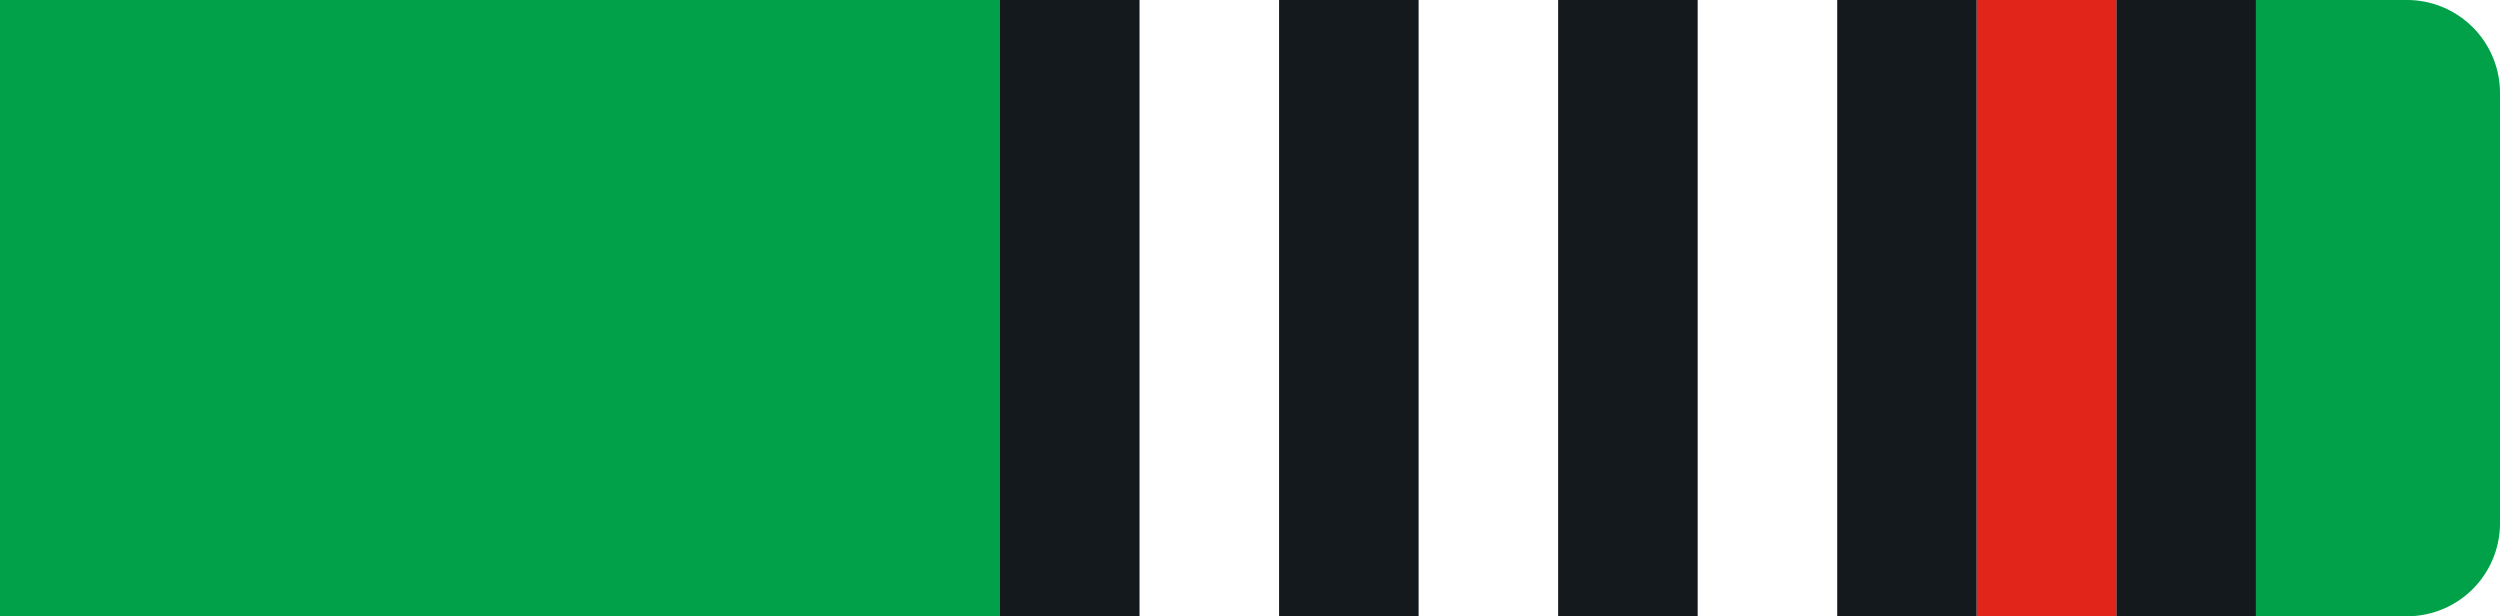 <svg id="Layer_1" data-name="Layer 1" xmlns="http://www.w3.org/2000/svg" viewBox="0 0 215 53"><defs><style>.cls-grn1r-1{fill:#01a14a !important;}.cls-grn1r-2{fill:#14191d !important;}.cls-grn1r-3{fill:#fff !important;}.cls-grn1r-4{fill:#e1251b !important;}</style></defs><g id="Group_239" data-name="Group 239"><path id="Rectangle_26" data-name="Rectangle 26" class="cls-grn1r-1" d="M0,0H207a8,8,0,0,1,8,8V45a8,8,0,0,1-8,8H0V0Z"/></g><g id="Layer_6" data-name="Layer 6"><rect id="Rectangle_27" data-name="Rectangle 27" class="cls-grn1r-2" x="86" width="108" height="53"/><rect id="_1" data-name="1" class="cls-grn1r-3" x="170" width="12" height="53"/><rect id="_2" data-name="2" class="cls-grn1r-3" x="146" width="12" height="53"/><rect id="_3" data-name="3" class="cls-grn1r-3" x="122" width="12" height="53"/><rect id="_4" data-name="4" class="cls-grn1r-3" x="98" width="12" height="53"/><rect id="_1-2" data-name="1" class="cls-grn1r-4" x="170" width="12" height="53"/></g></svg>
